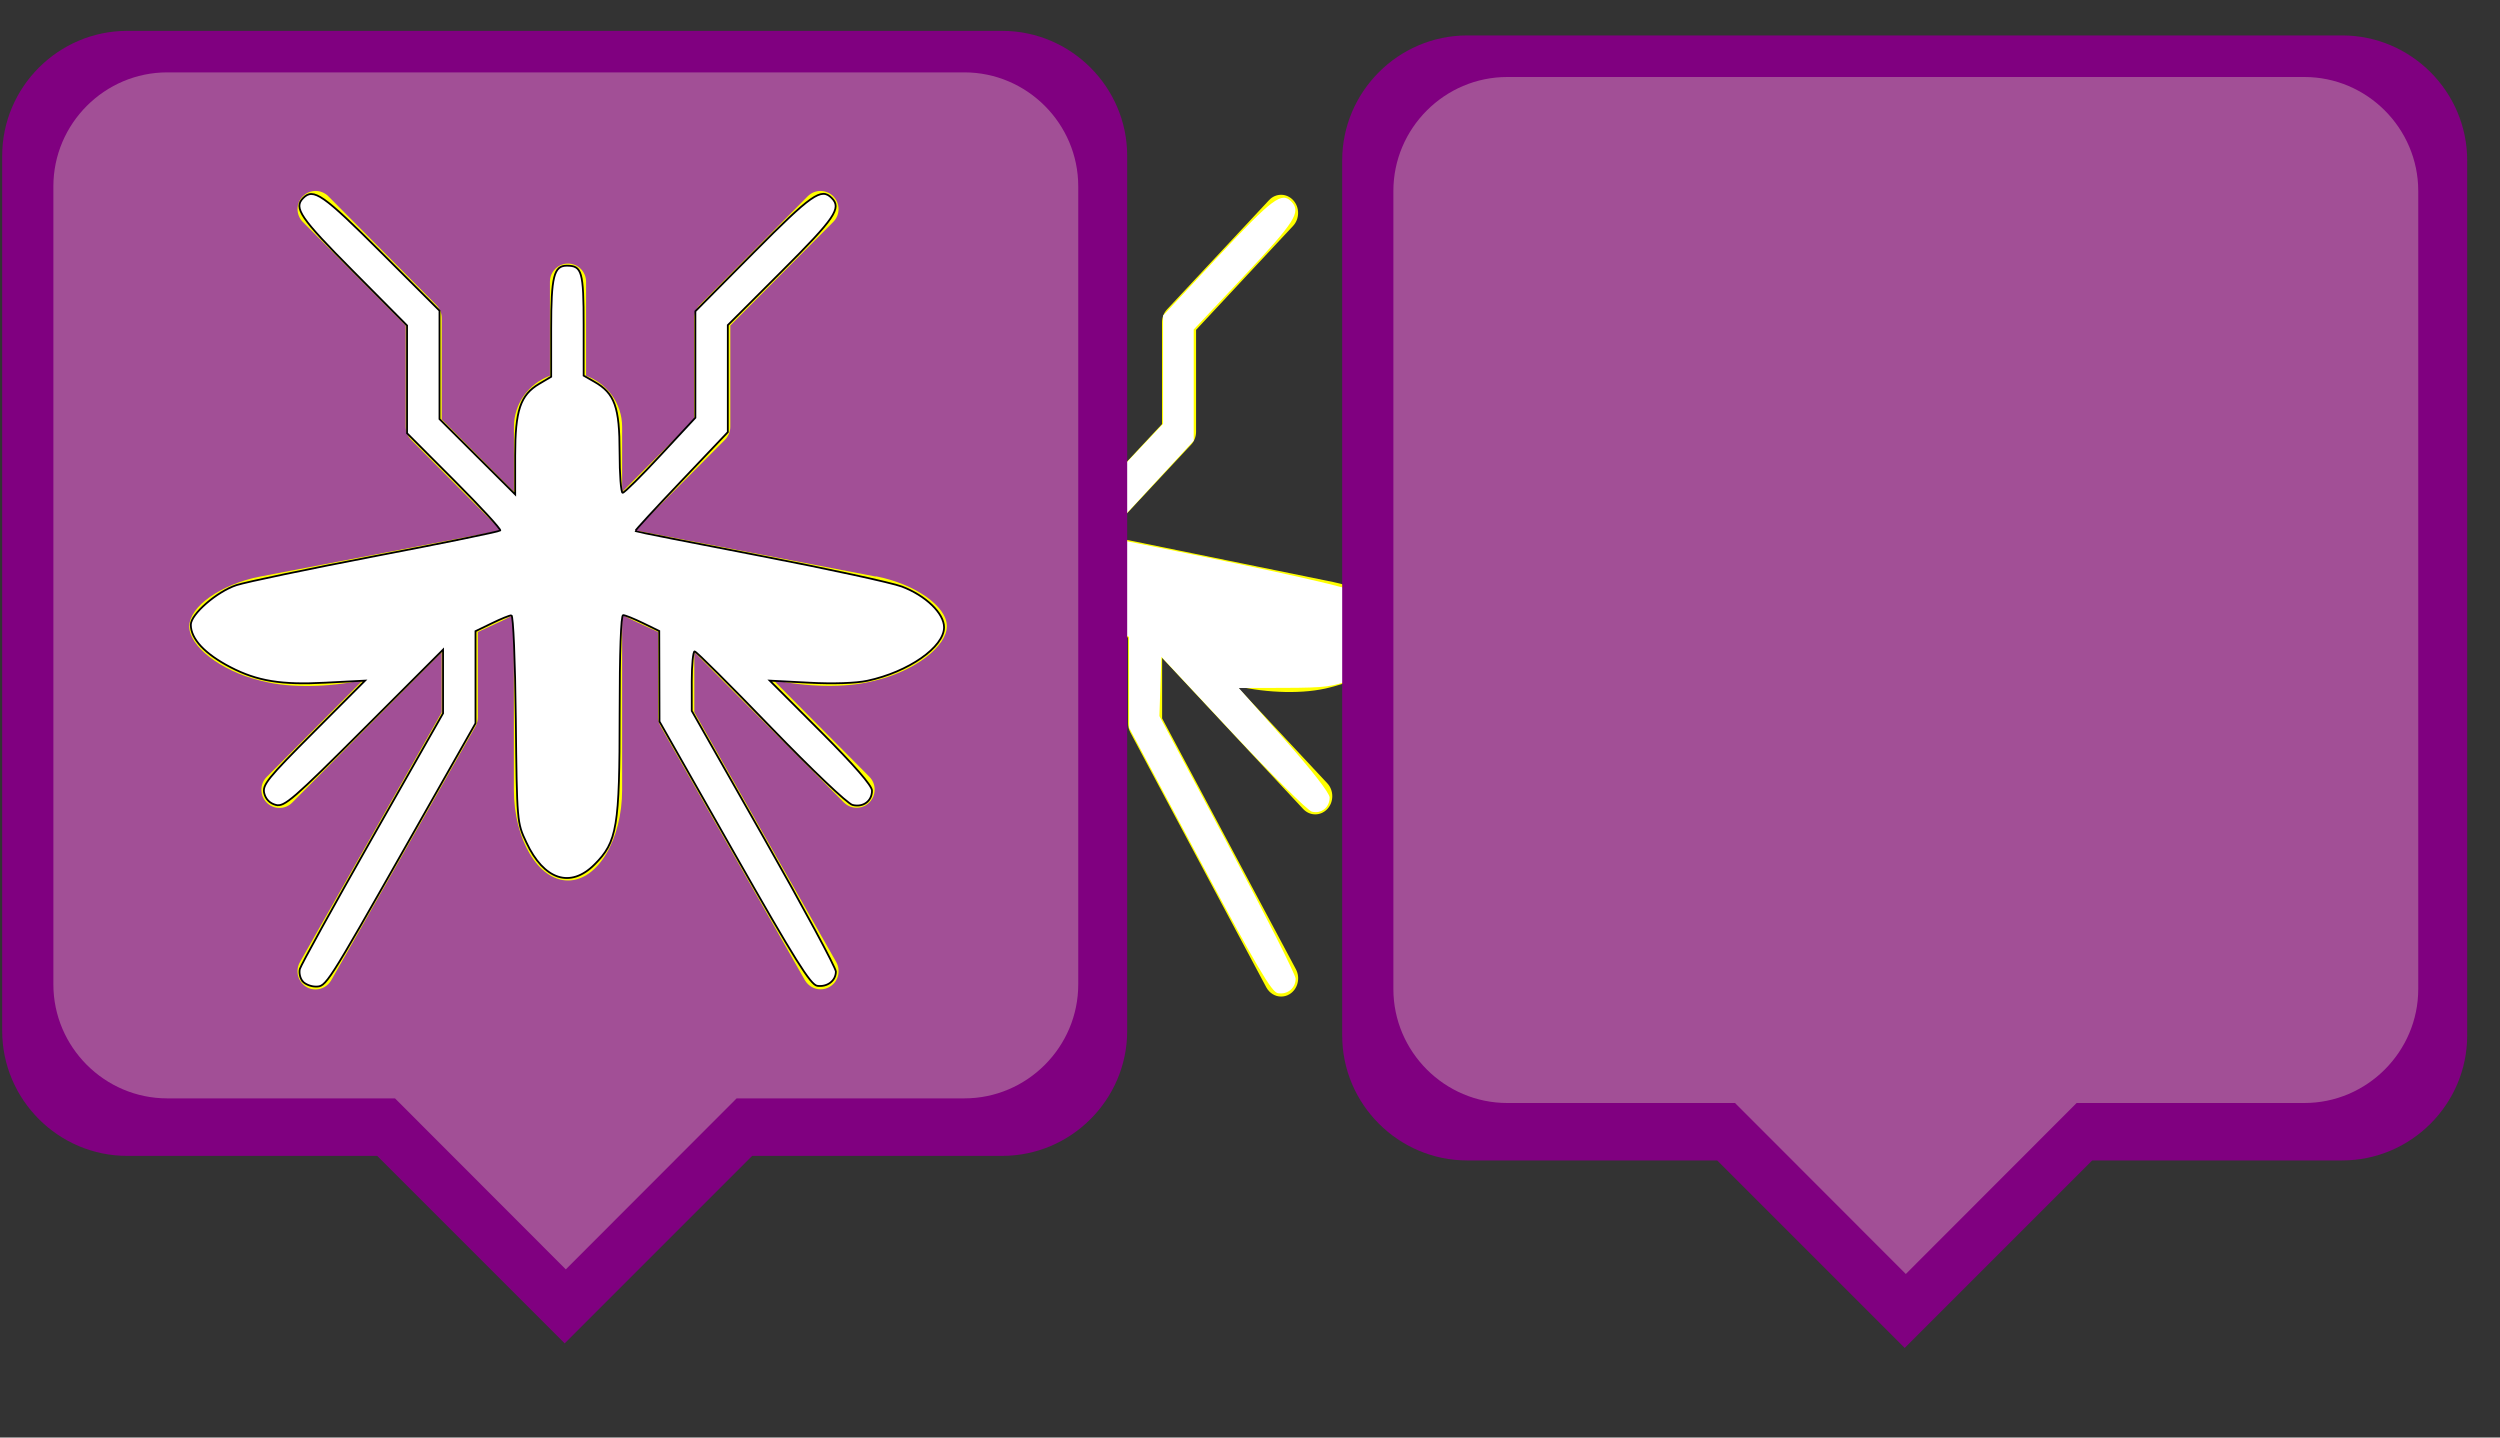 <?xml version="1.0" encoding="UTF-8" standalone="no"?>
<svg
   xmlns:dc="http://purl.org/dc/elements/1.1/"
   xmlns:cc="http://creativecommons.org/ns#"
   xmlns:rdf="http://www.w3.org/1999/02/22-rdf-syntax-ns#"
   xmlns:svg="http://www.w3.org/2000/svg"
   xmlns="http://www.w3.org/2000/svg"
   xmlns:sodipodi="http://sodipodi.sourceforge.net/DTD/sodipodi-0.dtd"
   xmlns:inkscape="http://www.inkscape.org/namespaces/inkscape"
   height="23"
   version="1.1"
   viewBox="0 0 40 23"
   width="40"
   id="svg4187"
   inkscape:version="0.92.3 (2405546, 2018-03-11)"
   sodipodi:docname="marker_culex_all.svg"
   inkscape:export-filename="/home/marc/sigte/projectes_marc/mosquito/test.png"
   inkscape:export-xdpi="90"
   inkscape:export-ydpi="90">
  <rect x="0" y="0" width="40" height="23" fill="#333333" stroke="none"/>
  <sodipodi:namedview
     pagecolor="#ffffff"
     bordercolor="#666666"
     borderopacity="1"
     objecttolerance="10"
     gridtolerance="10"
     guidetolerance="10"
     inkscape:pageopacity="0"
     inkscape:pageshadow="2"
     inkscape:window-width="1533"
     inkscape:window-height="845"
     id="namedview4199"
     showgrid="false"
     inkscape:zoom="17.341851"
     inkscape:cx="20.033352"
     inkscape:cy="10.795671"
     inkscape:window-x="67"
     inkscape:window-y="27"
     inkscape:window-maximized="1"
     inkscape:current-layer="svg4187" />
  <desc
     id="desc4191" />
  <defs
     id="defs4193" />
  <path
     inkscape:connector-curvature="0"
     d="M 21.334,9.313 17.758,8.583 c -0.022,-0.004 -0.042,-0.006 -0.063,-0.009 l 1.363,-1.46 c 0.051,-0.055 0.079,-0.129 0.079,-0.206 V 5.278 l 1.553,-1.664 c 0.106,-0.114 0.106,-0.299 0,-0.412 -0.106,-0.114 -0.279,-0.114 -0.385,0 l -1.633,1.749 c -0.051,0.055 -0.08,0.129 -0.08,0.206 V 6.786 L 17.505,7.952 V 6.907 c 0,-0.378 -0.229,-0.7 -0.544,-0.82 V 4.574 c 0,-0.16 -0.122,-0.292 -0.272,-0.292 -0.15,0 -0.272,0.131 -0.272,0.292 V 6.086 C 16.101,6.207 15.872,6.528 15.872,6.907 V 7.952 L 14.784,6.786 V 5.157 c 0,-0.078 -0.029,-0.152 -0.079,-0.206 L 13.072,3.202 c -0.106,-0.114 -0.279,-0.114 -0.385,0 -0.106,0.114 -0.106,0.299 0,0.412 l 1.553,1.664 V 6.907 c 0,0.078 0.029,0.152 0.079,0.206 l 1.363,1.461 c -0.022,0.003 -0.042,0.005 -0.064,0.009 l -3.575,0.73 c -0.588,0.12 -1.069,0.481 -1.069,0.801 -5.44e-4,0.321 0.475,0.711 1.056,0.866 l 0.065,0.017 c 0.415,0.111 1,0.094 1.5,-0.022 l -1.453,1.556 c -0.106,0.114 -0.106,0.299 0,0.412 0.053,0.057 0.123,0.086 0.193,0.086 0.07,0 0.139,-0.029 0.193,-0.085 l 2.257,-2.418 v 0.968 l -2.141,4.015 c -0.075,0.139 -0.029,0.318 0.101,0.398 0.042,0.026 0.089,0.038 0.135,0.038 0.095,0 0.186,-0.053 0.237,-0.147 l 2.177,-4.082 c 0.023,-0.044 0.035,-0.094 0.035,-0.145 v -1.369 l 0.372,-0.184 c 0.059,-0.029 0.116,-0.062 0.172,-0.096 0,0 0,2.012 0,2.814 0,0.802 0.367,1.458 0.816,1.458 0.449,0 0.816,-0.656 0.816,-1.458 0,-0.802 0,-2.814 0,-2.814 0.057,0.034 0.113,0.066 0.172,0.096 l 0.372,0.184 v 1.369 c 0,0.051 0.012,0.101 0.035,0.145 l 2.177,4.082 c 0.051,0.094 0.143,0.147 0.237,0.147 0.046,0 0.093,-0.012 0.135,-0.038 0.131,-0.08 0.176,-0.258 0.102,-0.398 L 18.594,11.494 v -0.968 l 2.257,2.418 c 0.053,0.057 0.123,0.086 0.193,0.086 0.07,0 0.139,-0.029 0.193,-0.085 0.106,-0.114 0.106,-0.299 0,-0.412 L 19.783,10.976 c 0.5,0.115 1.085,0.133 1.5,0.022 l 0.065,-0.017 c 0.581,-0.156 1.056,-0.546 1.056,-0.867 C 22.403,9.793 21.922,9.433 21.334,9.313 Z"
     id="path4-9"
     style="fill:#ffff00;stroke-width:0.973" />
  <path
     style="fill:#ffffff;fill-opacity:1;stroke-width:24.33;stroke-miterlimit:4;stroke-dasharray:none"
     d="m 12.683,15.814 c -0.037,-0.048 -0.055,-0.137 -0.04,-0.198 0.015,-0.061 0.507,-1.012 1.094,-2.114 l 1.067,-2.002 v -0.507 -0.507 l -1.183,1.259 c -1.169,1.244 -1.311,1.359 -1.471,1.19 -0.151,-0.161 -0.054,-0.317 0.695,-1.117 l 0.761,-0.812 h -0.774 c -0.753,0 -0.784,-0.005 -1.128,-0.179 -0.413,-0.209 -0.707,-0.505 -0.707,-0.71 0,-0.199 0.367,-0.555 0.69,-0.669 0.144,-0.051 1.092,-0.263 2.107,-0.47 1.015,-0.208 1.858,-0.391 1.873,-0.408 0.015,-0.016 -0.295,-0.375 -0.69,-0.796 L 14.26,7.009 V 6.144 5.278 L 13.444,4.403 C 12.645,3.545 12.544,3.388 12.694,3.229 12.848,3.065 12.993,3.172 13.865,4.1 l 0.884,0.94 v 0.87 0.87 l 0.571,0.606 0.571,0.606 V 7.366 c 0,-0.722 0.074,-0.959 0.361,-1.157 l 0.181,-0.125 6.74e-4,-0.814 c 7.07e-4,-0.854 0.026,-0.953 0.245,-0.953 0.219,0 0.245,0.099 0.245,0.953 l 3.26e-4,0.814 0.162,0.098 c 0.309,0.187 0.381,0.403 0.381,1.146 l 2.22e-4,0.665 0.571,-0.606 0.571,-0.606 V 5.915 5.05 l 0.882,-0.945 c 0.874,-0.937 1.017,-1.043 1.174,-0.876 0.154,0.164 0.056,0.319 -0.75,1.176 l -0.816,0.867 v 0.89 0.89 l -0.71,0.769 -0.71,0.769 0.642,0.128 c 2.214,0.443 3.342,0.698 3.53,0.8 0.318,0.173 0.511,0.403 0.511,0.608 0,0.237 -0.332,0.568 -0.745,0.744 -0.275,0.117 -0.411,0.134 -1.056,0.136 l -0.741,0.002 0.727,0.818 c 0.437,0.491 0.727,0.864 0.727,0.934 0,0.159 -0.136,0.266 -0.285,0.226 -0.068,-0.018 -0.637,-0.583 -1.265,-1.255 l -1.142,-1.222 -0.016,0.474 -0.016,0.474 1.09,2.044 c 0.599,1.124 1.09,2.095 1.09,2.157 0,0.151 -0.128,0.257 -0.282,0.234 -0.101,-0.015 -0.335,-0.413 -1.253,-2.133 l -1.129,-2.114 -6.03e-4,-0.727 -6.04e-4,-0.727 -0.246,-0.127 C 17.685,9.993 17.55,9.935 17.521,9.935 c -0.033,0 -0.053,0.595 -0.053,1.582 0,1.828 -0.036,2.061 -0.38,2.427 -0.372,0.396 -0.775,0.252 -1.04,-0.373 -0.125,-0.296 -0.13,-0.359 -0.146,-1.975 -0.013,-1.264 -0.032,-1.663 -0.082,-1.642 -0.036,0.015 -0.169,0.072 -0.296,0.127 l -0.231,0.1 v 0.746 0.746 l -1.069,2.013 c -0.588,1.107 -1.106,2.059 -1.15,2.115 -0.099,0.124 -0.299,0.132 -0.39,0.015 z"
     id="path4142"
     inkscape:connector-curvature="0" />
  <g
     transform="translate(0.035,-0.006)"
     id="Page-1-3"
     style="fill:#800080;fill-opacity:1;fill-rule:evenodd;stroke:none;stroke-width:1">
    <g
       id="Icons-Communication-67"
       transform="translate(-211,-82)"
       style="fill:#800080;fill-opacity:1">
      <g
         id="live-help-53"
         transform="translate(211,82.5)"
         style="fill:#800080;fill-opacity:1">
        <path
           d="M 16,0 H 2 C 0.9,0 0,0.9 0,2 v 14 c 0,1.1 0.9,2 2,2 h 4 l 3,3 3,-3 h 4 c 1.1,0 2,-0.9 2,-2 V 2 C 18,0.9 17.1,0 16,0 Z"
           id="Shape-5"
           inkscape:connector-curvature="0"
           sodipodi:nodetypes="csssscccssscc"
           style="fill:#800080;fill-opacity:1" />
      </g>
    </g>
  </g>
  <g
     transform="matrix(0.911,0,0,0.912,0.854,0.702)"
     style="fill:#a24f96;fill-opacity:1;fill-rule:evenodd;stroke:none;stroke-width:1"
     id="Page-1-0-6">
    <g
       style="fill:#a24f96;fill-opacity:1"
       id="Icons-Communication-6-2"
       transform="translate(-211,-82)">
      <g
         id="live-help-8-9"
         transform="translate(211,82.5)"
         style="fill:#a24f96;fill-opacity:1">
        <path
           d="M 16,0 H 2 C 0.9,0 0,0.9 0,2 v 14 c 0,1.1 0.9,2 2,2 h 4 l 3,3 3,-3 h 4 c 1.1,0 2,-0.9 2,-2 V 2 C 18,0.9 17.1,0 16,0 Z"
           id="Shape-7-1"
           inkscape:connector-curvature="0"
           sodipodi:nodetypes="csssscccssscc"
           style="fill:#a24f96;fill-opacity:1" />
      </g>
    </g>
  </g>
  <path
     inkscape:connector-curvature="0"
     d="m 14.013,9.225 -3.791,-0.727 c -0.023,-0.004 -0.044,-0.006 -0.067,-0.009 l 1.446,-1.454 c 0.054,-0.055 0.084,-0.128 0.084,-0.206 V 5.208 l 1.647,-1.657 c 0.113,-0.113 0.113,-0.297 0,-0.411 -0.113,-0.113 -0.295,-0.113 -0.408,0 l -1.731,1.742 c -0.054,0.055 -0.085,0.128 -0.085,0.206 V 6.71 L 9.954,7.871 V 6.83 c 0,-0.377 -0.242,-0.697 -0.577,-0.817 V 4.507 c 0,-0.16 -0.13,-0.29 -0.289,-0.29 -0.159,0 -0.289,0.131 -0.289,0.29 V 6.013 C 8.465,6.133 8.223,6.453 8.223,6.83 V 7.871 L 7.068,6.71 V 5.088 c 0,-0.077 -0.031,-0.151 -0.084,-0.206 L 5.253,3.14 c -0.113,-0.113 -0.295,-0.113 -0.408,0 -0.113,0.113 -0.113,0.297 0,0.411 l 1.647,1.657 v 1.622 c 0,0.077 0.031,0.151 0.084,0.206 l 1.446,1.454 c -0.023,0.003 -0.044,0.005 -0.068,0.009 L 4.162,9.225 c -0.623,0.12 -1.133,0.478 -1.134,0.798 -5.771e-4,0.319 0.504,0.708 1.12,0.862 l 0.069,0.017 c 0.44,0.11 1.06,0.093 1.591,-0.021 L 4.267,12.431 c -0.113,0.113 -0.113,0.297 0,0.411 0.057,0.057 0.13,0.085 0.204,0.085 0.074,0 0.148,-0.028 0.204,-0.085 l 2.393,-2.408 v 0.964 l -2.27,3.998 c -0.079,0.139 -0.031,0.316 0.107,0.397 0.045,0.026 0.095,0.038 0.143,0.038 0.1,0 0.197,-0.053 0.251,-0.146 l 2.309,-4.064 c 0.024,-0.044 0.038,-0.093 0.038,-0.144 V 10.112 L 8.04,9.929 c 0.062,-0.029 0.123,-0.062 0.182,-0.095 0,0 0,2.004 0,2.802 0,0.798 0.39,1.452 0.866,1.452 0.476,0 0.866,-0.653 0.866,-1.452 0,-0.798 0,-2.802 0,-2.802 0.06,0.034 0.12,0.066 0.182,0.095 l 0.395,0.183 v 1.363 c 0,0.051 0.013,0.1 0.038,0.144 l 2.309,4.064 c 0.054,0.093 0.151,0.146 0.251,0.146 0.049,0 0.098,-0.012 0.143,-0.038 0.139,-0.08 0.186,-0.257 0.108,-0.397 l -2.271,-3.998 v -0.964 l 2.393,2.407 c 0.057,0.057 0.13,0.085 0.204,0.085 0.074,0 0.148,-0.028 0.204,-0.085 0.113,-0.113 0.113,-0.297 0,-0.411 l -1.54,-1.55 c 0.53,0.115 1.151,0.132 1.591,0.021 l 0.069,-0.017 c 0.616,-0.155 1.12,-0.543 1.12,-0.863 -5.77e-4,-0.319 -0.511,-0.678 -1.135,-0.798 z"
     id="path4-9-2"
     style="fill:#ffff00" />
  <path
     style="fill:#ffffff;fill-opacity:1;stroke:#000000;stroke-width:0.029;stroke-miterlimit:4;stroke-dasharray:none;stroke-opacity:1"
     d="M 4.841,15.698 C 4.801,15.651 4.782,15.563 4.798,15.503 4.814,15.443 5.336,14.498 5.958,13.403 L 7.089,11.413 V 10.903 10.394 L 5.827,11.655 C 4.686,12.795 4.55,12.913 4.415,12.879 4.319,12.855 4.252,12.789 4.228,12.693 4.195,12.559 4.279,12.455 5.016,11.717 l 0.825,-0.827 -0.635,0.033 C 4.503,10.961 4.115,10.897 3.687,10.675 3.276,10.461 3.053,10.222 3.053,9.996 c 0,-0.169 0.418,-0.531 0.731,-0.634 C 3.937,9.312 4.942,9.102 6.017,8.895 7.093,8.689 7.987,8.506 8.004,8.488 8.021,8.471 7.693,8.114 7.274,7.694 L 6.513,6.932 V 6.07 5.208 L 5.648,4.336 C 4.8,3.482 4.694,3.326 4.852,3.168 5.016,3.004 5.169,3.111 6.094,4.035 L 7.032,4.971 V 5.838 6.705 L 7.637,7.308 8.243,7.911 V 7.287 c 0,-0.722 0.082,-0.967 0.385,-1.146 L 8.819,6.028 V 5.251 c 0,-0.828 0.043,-1 0.25,-1 0.243,0 0.269,0.092 0.269,0.949 l 3.46e-4,0.81 0.171,0.098 c 0.326,0.186 0.404,0.403 0.404,1.128 1.15e-4,0.357 0.022,0.649 0.049,0.649 0.027,0 0.299,-0.27 0.605,-0.6 L 11.126,6.684 V 5.832 4.98 l 0.935,-0.941 c 0.926,-0.932 1.078,-1.039 1.245,-0.872 0.163,0.163 0.059,0.317 -0.796,1.171 l -0.865,0.864 V 6.058 6.914 L 10.898,7.7 c -0.411,0.432 -0.742,0.791 -0.735,0.798 0.007,0.007 0.904,0.184 1.994,0.394 1.09,0.21 2.112,0.432 2.273,0.493 0.382,0.145 0.675,0.428 0.675,0.652 0,0.317 -0.569,0.714 -1.227,0.855 -0.182,0.039 -0.551,0.052 -0.932,0.031 l -0.63,-0.033 0.818,0.819 c 0.536,0.537 0.818,0.861 0.818,0.941 0,0.167 -0.142,0.272 -0.312,0.229 -0.08,-0.02 -0.644,-0.556 -1.31,-1.246 -0.643,-0.666 -1.19,-1.211 -1.216,-1.211 -0.025,0 -0.046,0.214 -0.046,0.476 v 0.476 l 1.153,2.031 c 0.634,1.117 1.153,2.08 1.153,2.14 0,0.146 -0.137,0.251 -0.298,0.228 -0.107,-0.015 -0.357,-0.415 -1.328,-2.124 l -1.196,-2.105 -0.002,-0.724 -0.002,-0.724 -0.261,-0.127 c -0.144,-0.07 -0.286,-0.127 -0.317,-0.127 -0.035,0 -0.056,0.592 -0.056,1.575 0,1.82 -0.039,2.052 -0.403,2.416 -0.384,0.384 -0.808,0.247 -1.089,-0.354 C 8.272,13.162 8.271,13.154 8.253,11.503 8.243,10.566 8.212,9.845 8.183,9.845 c -0.029,0 -0.17,0.057 -0.313,0.127 L 7.608,10.099 v 0.737 0.737 l -1.072,1.89 c -1.329,2.342 -1.316,2.322 -1.488,2.322 -0.075,0 -0.168,-0.039 -0.208,-0.086 z"
     id="path4142-7"
     inkscape:connector-curvature="0" />
  <g
     transform="translate(21.475,0.067)"
     id="Page-1-3-0"
     style="fill:#800080;fill-opacity:1;fill-rule:evenodd;stroke:none;stroke-width:1">
    <g
       id="Icons-Communication-67-9"
       transform="translate(-211,-82)"
       style="fill:#800080;fill-opacity:1">
      <g
         id="live-help-53-3"
         transform="translate(211,82.5)"
         style="fill:#800080;fill-opacity:1">
        <path
           d="M 16,0 H 2 C 0.9,0 0,0.9 0,2 v 14 c 0,1.1 0.9,2 2,2 h 4 l 3,3 3,-3 h 4 c 1.1,0 2,-0.9 2,-2 V 2 C 18,0.9 17.1,0 16,0 Z"
           id="Shape-5-6"
           inkscape:connector-curvature="0"
           sodipodi:nodetypes="csssscccssscc"
           style="fill:#800080;fill-opacity:1" />
      </g>
    </g>
  </g>
  <g
     transform="matrix(0.911,0,0,0.912,22.294,0.776)"
     style="fill:#a24f96;fill-opacity:1;fill-rule:evenodd;stroke:none;stroke-width:1"
     id="Page-1-0-6-0">
    <g
       style="fill:#a24f96;fill-opacity:1"
       id="Icons-Communication-6-2-6"
       transform="translate(-211,-82)">
      <g
         id="live-help-8-9-2"
         transform="translate(211,82.5)"
         style="fill:#a24f96;fill-opacity:1">
        <path
           d="M 16,0 H 2 C 0.9,0 0,0.9 0,2 v 14 c 0,1.1 0.9,2 2,2 h 4 l 3,3 3,-3 h 4 c 1.1,0 2,-0.9 2,-2 V 2 C 18,0.9 17.1,0 16,0 Z"
           id="Shape-7-1-6"
           inkscape:connector-curvature="0"
           sodipodi:nodetypes="csssscccssscc"
           style="fill:#a24f96;fill-opacity:1" />
      </g>
    </g>
  </g>
</svg>
